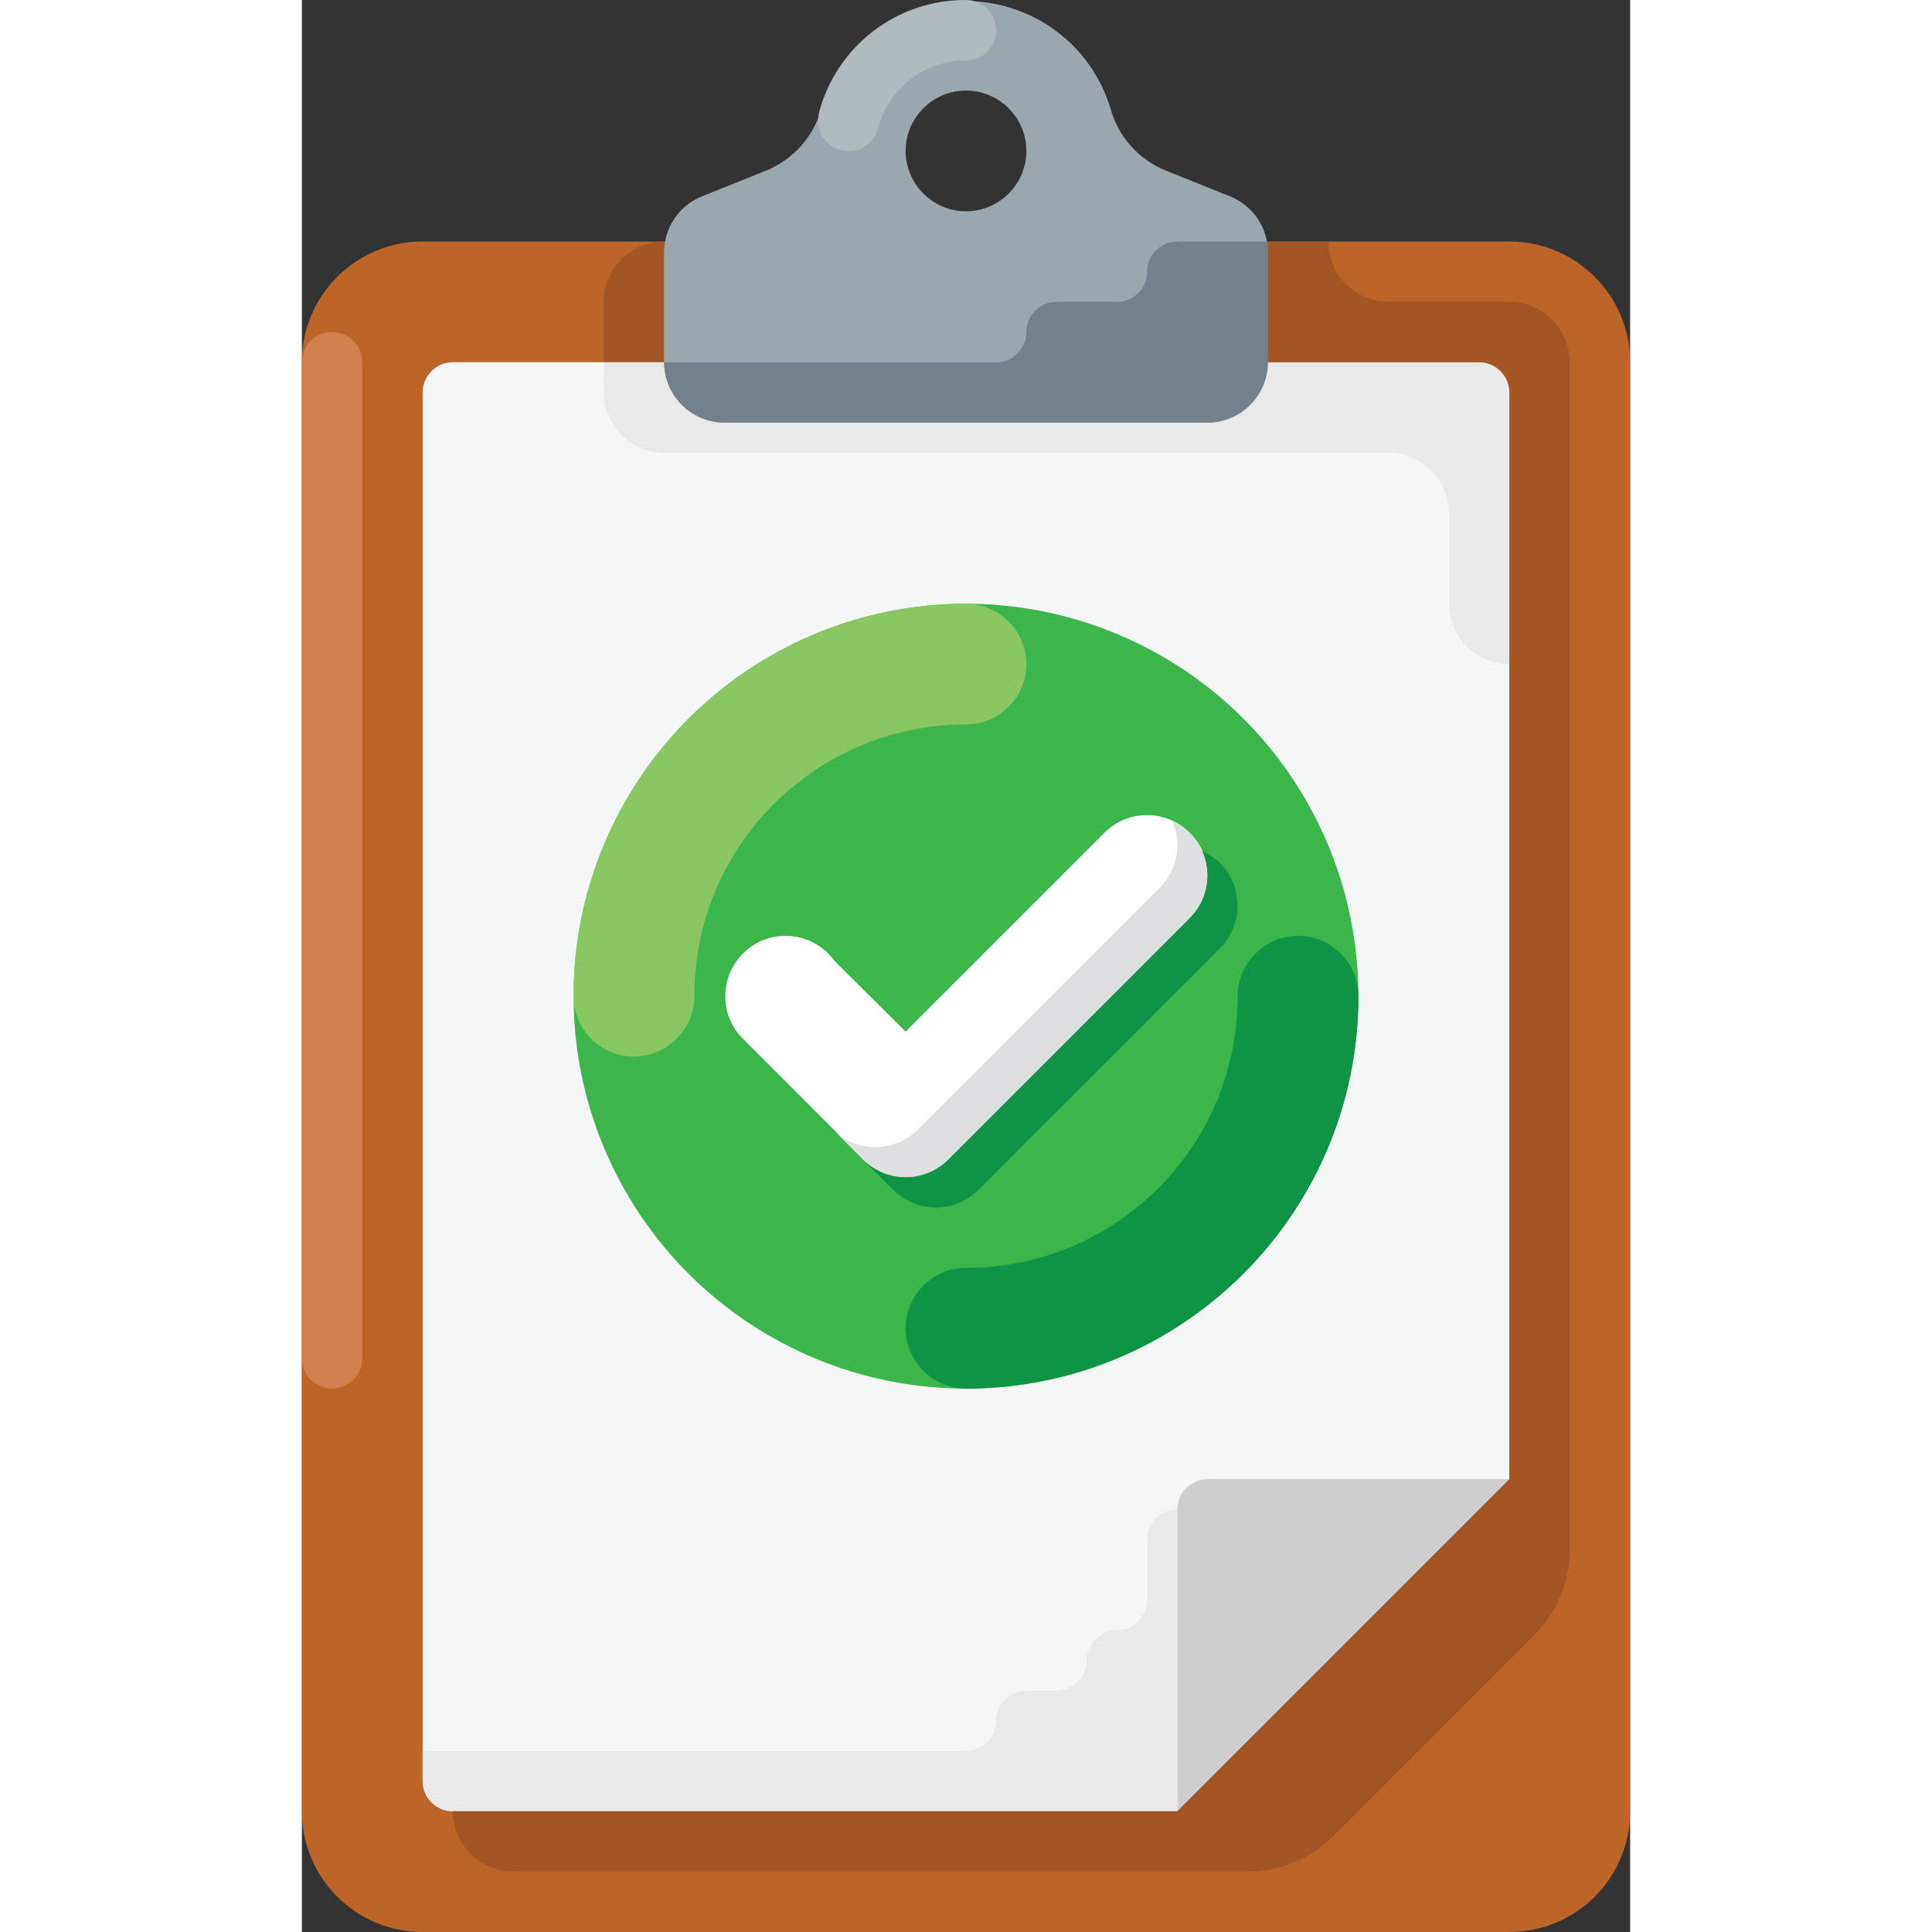 <svg version="1.1" id="Layer_1" xmlns="http://www.w3.org/2000/svg" xmlns:xlink="http://www.w3.org/1999/xlink" x="0px" y="0px"
	 viewBox="0 0 352 512" width="35" height="35" style="enable-background:new 0 0 352 512;" xml:space="preserve">
<rect x="0" y="0" width="352" height="512" fill="#333333" stroke="none"/>
<style type="text/css">
	.st0{fill:#BD6428;}
	.st1{fill:#F5F6F6;}
	.st2{fill:#A35623;}
	.st3{fill:#CECECE;}
	.st4{fill:#D17F4D;}
	.st5{fill:#E9E9E9;}
	.st6{fill:#9BA7AF;}
	.st7{fill:#72818B;}
	.st8{fill:#AFBABF;}
	.st9{fill:#3CB54A;}
	.st10{fill:#0E9347;}
	.st11{fill:#89C763;}
	.st12{fill:#FFFFFF;}
	.st13{fill:#DDDFE1;}
</style>
<path class="st0" d="M32,64h288c17.7,0,32,14.3,32,32v384c0,17.7-14.3,32-32,32H32c-17.7,0-32-14.3-32-32V96C0,78.3,14.3,64,32,64z"
	/>
<path class="st1" d="M40,480c-4.4,0-8-3.6-8-8V104c0-4.4,3.6-8,8-8h272c4.4,0,8,3.6,8,8v288l-88,88H40z"/>
<path class="st2" d="M96,96H80V80c0-8.8,7.2-16,16-16l0,0V96z"/>
<path class="st3" d="M320,392h-80c-4.4,0-8,3.6-8,8v80L320,392z"/>
<path class="st4" d="M8,88L8,88c4.4,0,8,3.6,8,8v264c0,4.4-3.6,8-8,8l0,0c-4.4,0-8-3.6-8-8V96C0,91.6,3.6,88,8,88z"/>
<g>
	<path class="st5" d="M224,408v16c0,4.4-3.6,8-8,8l0,0c-4.4,0-8,3.6-8,8s-3.6,8-8,8h-8c-4.4,0-8,3.6-8,8s-3.6,8-8,8H32v8
		c0,4.4,3.6,8,8,8h192v-80C227.6,400,224,403.6,224,408z"/>
	<path class="st5" d="M312,96H80c0.1,2.4,0.1,4.8,0,7.2c-0.4,8.8,6.4,16.3,15.2,16.8c0.3,0,0.6,0,0.8,0h192c8.8,0,16,7.2,16,16v24
		l0,0c0,8.8,7.2,16,16,16l0,0v-72C320,99.6,316.4,96,312,96z"/>
</g>
<path class="st6" d="M228.7,45.1c-7-2.9-12.2-8.8-14.3-16C208.2,7.9,186-4.3,164.8,1.9c-13.1,3.8-23.4,14.1-27.2,27.2
	c-2.1,7.2-7.4,13.1-14.3,16L106.1,52C100,54.4,96,60.3,96,66.8V96c0,8.8,7.2,16,16,16h128c8.8,0,16-7.2,16-16V66.8
	c0-6.5-4-12.4-10.1-14.8L228.7,45.1z M176,56c-8.8,0-16-7.2-16-16s7.2-16,16-16s16,7.2,16,16S184.8,56,176,56z"/>
<path class="st7" d="M232,64c-4.4,0-8,3.6-8,8l0,0c0,4.4-3.6,8-8,8h-16c-4.4,0-8,3.6-8,8l0,0c0,4.4-3.6,8-8,8H96c0,8.8,7.2,16,16,16
	h128c8.8,0,16-7.2,16-16V64H232z"/>
<path class="st8" d="M145,40c-4.4,0.1-8.1-3.3-8.2-7.7c0-0.8,0.1-1.5,0.2-2.3c4.6-17.7,20.6-30.1,39-30c4.4,0,8,3.6,8,8s-3.6,8-8,8
	c-11,0-20.5,7.4-23.3,18C151.8,37.5,148.7,40,145,40z"/>
<path class="st2" d="M320,80h-32c-8.8,0-16-7.2-16-16h-16v32h56c4.4,0,8,3.6,8,8v288l-88,88H40c0,8.8,7.2,16,16,16h194.7
	c8.5,0,16.6-3.4,22.6-9.4l53.3-53.3c6-6,9.4-14.2,9.4-22.6V96C336,87.2,328.8,80,320,80z"/>
<circle class="st9" cx="176" cy="264" r="104"/>
<path class="st10" d="M264,248c-8.8,0-16,7.2-16,16c0,39.8-32.2,72-72,72c-8.8,0-16,7.2-16,16s7.2,16,16,16c57.4,0,104-46.6,104-104
	C280,255.2,272.8,248,264,248z"/>
<path class="st11" d="M88,280c8.8,0,16-7.2,16-16c0-39.8,32.2-72,72-72c8.8,0,16-7.2,16-16s-7.2-16-16-16c-57.4,0-104,46.6-104,104
	C72,272.8,79.2,280,88,280z"/>
<path class="st12" d="M235.3,220.7c-6.2-6.2-16.4-6.3-22.6,0c0,0,0,0,0,0L160,273.4l-19-18.9c-0.5-0.7-1-1.3-1.5-1.8
	c-6.2-6.2-16.4-6.3-22.6,0c0,0,0,0,0,0c-6.2,6.2-6.3,16.4,0,22.6c0,0,0,0,0,0l0,0l32,32c6.2,6.2,16.4,6.3,22.6,0c0,0,0,0,0,0l64-64
	l0,0C241.6,237.1,241.6,226.9,235.3,220.7C235.3,220.7,235.3,220.7,235.3,220.7z"/>
<path class="st13" d="M235.3,220.7c-1.4-1.3-3-2.4-4.7-3.2c2.7,6,1.4,13.1-3.3,17.8l0,0l-64,64c-6.2,6.2-16.4,6.3-22.6,0
	c0,0,0,0,0,0l8,8c6.2,6.2,16.4,6.3,22.6,0c0,0,0,0,0,0l64-64l0,0C241.5,237.1,241.5,227,235.3,220.7
	C235.3,220.7,235.3,220.7,235.3,220.7z"/>
<path class="st10" d="M243.3,228.7c-1.4-1.3-3-2.4-4.7-3.2c2.7,6,1.4,13.1-3.3,17.8l0,0l-64,64c-6.2,6.2-16.4,6.3-22.6,0
	c0,0,0,0,0,0l8,8c6.2,6.2,16.4,6.3,22.6,0c0,0,0,0,0,0l64-64l0,0C249.5,245.1,249.5,235,243.3,228.7
	C243.3,228.7,243.3,228.7,243.3,228.7z"/>
</svg>
